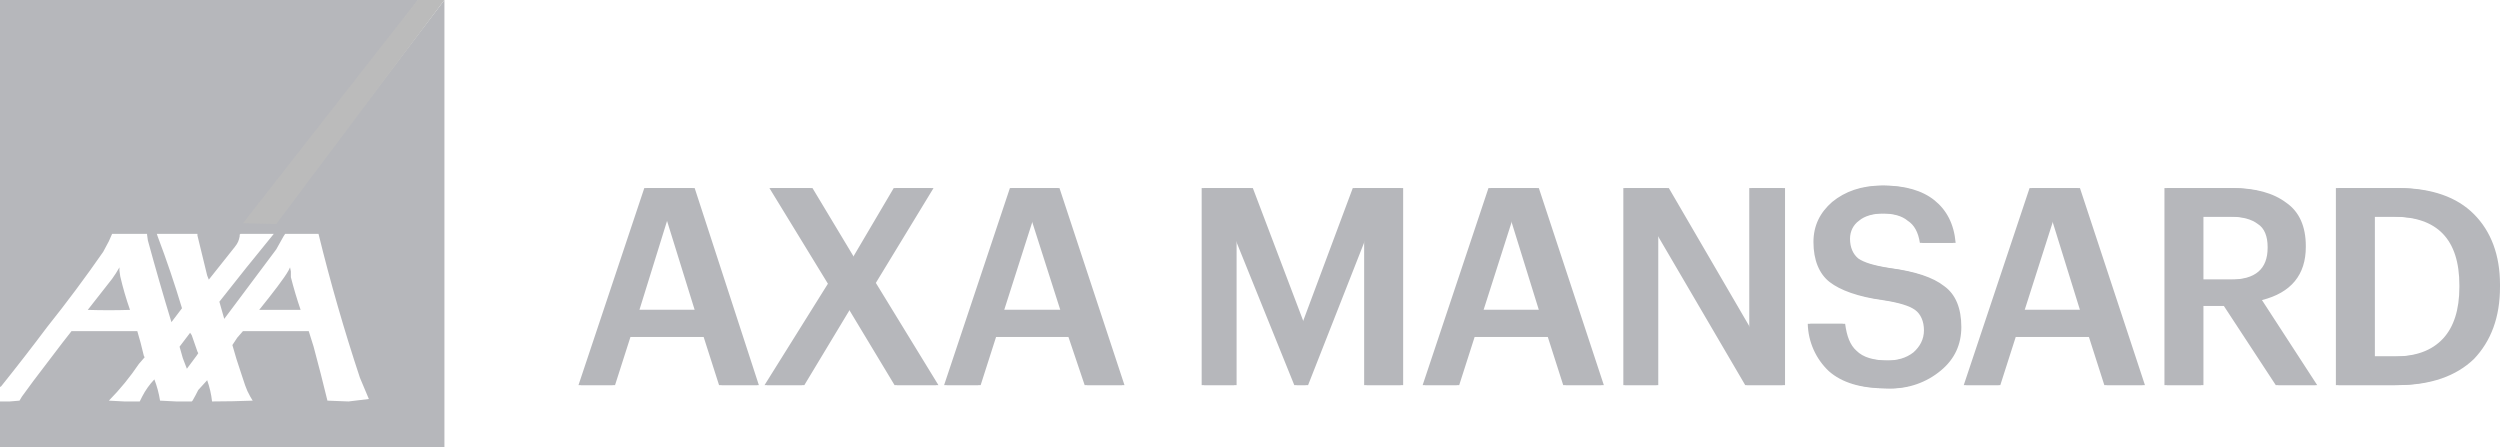 <svg width="218" height="39" viewBox="0 0 218 39" fill="none" xmlns="http://www.w3.org/2000/svg">
<g clip-path="url(#clip0_936_11515)">
<path d="M38.754 39H0V35.007H0.85L1.7 34.936L1.913 34.58L2.905 33.225L5.455 29.874L6.235 28.876H11.973L12.257 29.874L12.54 31.015L12.611 31.157L12.115 31.728C11.342 32.877 10.465 33.951 9.494 34.936L10.84 35.007H12.186L12.398 34.58C12.678 34.031 13.037 33.527 13.461 33.082C13.691 33.681 13.857 34.302 13.957 34.936L15.374 35.007H16.72L16.791 34.936C16.967 34.633 17.132 34.324 17.287 34.009L18.066 33.154C18.279 33.753 18.422 34.375 18.491 35.007C19.672 35.006 20.854 34.982 22.034 34.936L21.821 34.58C21.396 33.795 21.467 33.867 20.617 31.3L20.263 30.088L20.688 29.446L21.184 28.876H26.922L27.347 30.23C27.769 31.794 28.171 33.362 28.552 34.936L30.394 35.007C30.985 34.944 31.576 34.873 32.165 34.793L31.386 32.94C30.015 28.807 28.81 24.621 27.773 20.391H24.868L24.726 20.605L24.088 21.746L19.554 27.806L19.129 26.309C20.689 24.318 22.271 22.346 23.876 20.391H20.971L20.9 20.462V20.605C20.829 20.962 20.759 21.175 20.475 21.532L18.208 24.384L18.066 24.027C17.789 22.861 17.506 21.697 17.216 20.534V20.391H13.674L13.745 20.605C14.526 22.671 15.235 24.763 15.87 26.879L14.949 28.091C14.229 25.725 13.544 23.348 12.894 20.962L12.823 20.462V20.391H9.777L9.494 21.033L8.998 21.96C7.442 24.201 5.811 26.389 4.109 28.519C2.791 30.276 1.445 32.011 0.071 33.724H0V0H36.487L24.584 15.543C23.649 16.792 22.728 18.052 21.821 19.322H24.018L27.206 15.187L29.473 12.192L38.754 0V39ZM15.941 31.229L15.658 30.23L16.578 29.018L16.72 29.232L17.216 30.658L17.287 30.801L17.145 31.015L16.295 32.155L15.941 31.229ZM7.652 27.022C8.355 26.115 9.064 25.212 9.777 24.313C10.009 23.993 10.222 23.659 10.415 23.314V23.6L10.486 24.099C10.715 25.088 10.999 26.064 11.336 27.022C10.108 27.06 8.879 27.06 7.652 27.022ZM22.601 27.022C23.805 25.525 24.797 24.241 25.151 23.6L25.293 23.314L25.364 23.671V24.17C25.609 25.132 25.893 26.083 26.214 27.022H26.285H22.53H22.601Z" fill="#B6B7BB"/>
<path d="M24.088 19.536L21.184 19.464L36.416 0H38.754L24.088 19.536Z" fill="#BBBBBB"/>
<path d="M50.444 33.581L56.183 16.399H60.363L66.031 33.581H62.701L61.355 29.375H54.766L53.419 33.581H50.444ZM58.096 19.037L55.545 27.022H60.575L58.096 19.037ZM66.668 33.581L72.194 24.74L67.093 16.399H70.636L74.32 22.53L77.933 16.399H81.192L76.162 24.669L81.617 33.581H78.004L73.966 26.879L69.927 33.581H66.668ZM82.326 33.581L88.064 16.399H92.244L97.841 33.581H94.582L93.165 29.375H86.647L85.301 33.581H82.326ZM89.906 19.037L87.427 27.022H92.457L89.906 19.037ZM104.785 33.581V16.399H109.035L113.57 28.163L117.962 16.399H122.142V33.581H118.954V20.605L113.853 33.581H112.861L107.618 20.605V33.581H104.785ZM124.055 33.581L129.794 16.399H133.974L139.642 33.581H136.312L134.966 29.375H128.377L127.031 33.581H124.055ZM131.707 19.037L129.156 27.022H134.187L131.707 19.037ZM141.555 33.581V16.399H145.31L152.536 28.804V16.399H155.441V33.581H152.182L144.46 20.391V33.581H141.555ZM164.51 33.867C162.242 33.867 160.613 33.367 159.479 32.369C158.914 31.838 158.46 31.199 158.144 30.489C157.828 29.779 157.655 29.012 157.637 28.234H160.684C160.825 29.303 161.18 30.088 161.676 30.587C162.242 31.157 163.163 31.442 164.51 31.442C165.431 31.442 166.21 31.229 166.848 30.73C167.414 30.23 167.769 29.589 167.769 28.804C167.769 28.02 167.485 27.378 166.989 27.022C166.493 26.666 165.572 26.38 164.155 26.166C162.03 25.881 160.471 25.311 159.55 24.598C158.629 23.885 158.133 22.673 158.133 21.104C158.133 19.678 158.7 18.538 159.763 17.611C160.896 16.684 162.313 16.185 164.085 16.185C165.927 16.185 167.414 16.613 168.477 17.468C169.54 18.324 170.177 19.536 170.319 21.176H167.414C167.273 20.249 166.918 19.607 166.352 19.25C165.856 18.823 165.076 18.609 164.085 18.609C163.163 18.609 162.455 18.823 161.888 19.25C161.392 19.607 161.18 20.177 161.18 20.819C161.18 21.603 161.392 22.174 161.817 22.53C162.313 22.887 163.305 23.172 164.722 23.386C166.848 23.671 168.406 24.17 169.327 24.954C170.319 25.667 170.815 26.879 170.815 28.519C170.815 30.017 170.248 31.3 169.044 32.298C167.775 33.363 166.161 33.922 164.51 33.867ZM171.24 33.581L176.979 16.399H181.159L186.827 33.581H183.497L182.151 29.375H175.562L174.287 33.581H171.24ZM178.892 19.037L176.341 27.022H181.371L178.892 19.037ZM188.74 33.581V16.399H194.478C196.462 16.399 198.021 16.826 199.154 17.682C200.288 18.466 200.855 19.75 200.855 21.461V21.532C200.855 23.956 199.579 25.525 197.029 26.166L201.917 33.581H198.446L193.912 26.666H191.928V33.581H188.74ZM191.928 24.384H194.478C196.675 24.384 197.737 23.457 197.737 21.603V21.532C197.737 20.605 197.454 19.892 196.887 19.536C196.32 19.108 195.541 18.894 194.478 18.894H191.928V24.384ZM206.877 31.086H208.79C210.632 31.086 212.049 30.587 213.041 29.517C213.962 28.519 214.458 27.022 214.458 25.026V24.883C214.458 20.89 212.545 18.894 208.719 18.894H206.877V31.086ZM203.689 33.581V16.399H208.931C211.836 16.399 214.033 17.183 215.52 18.68C217.008 20.177 217.787 22.245 217.787 24.812V25.026C217.787 27.664 217.008 29.731 215.52 31.3C213.962 32.797 211.765 33.581 208.861 33.581H203.689Z" fill="#B6B7BB"/>
<path d="M50.657 33.581L56.395 16.399H60.575L66.172 33.581H62.913L61.496 29.375H54.978L53.632 33.581H50.657ZM58.237 19.037L55.758 27.022H60.788L58.237 19.037ZM66.881 33.581L72.407 24.74L67.235 16.399H70.848L74.532 22.53L78.146 16.399H81.405L76.374 24.669L81.83 33.581H78.216L74.178 26.879L70.14 33.581H66.881ZM82.538 33.581L88.206 16.399H92.386L98.054 33.581H94.795L93.378 29.375H86.86L85.514 33.581H82.538ZM90.119 19.037L87.568 27.022H92.669L90.119 19.037ZM104.997 33.581V16.399H109.248L113.711 28.163L118.175 16.399H122.355V33.581H119.167V20.605L114.066 33.581H113.074L107.831 20.605V33.581H104.997ZM124.268 33.581L130.007 16.399H134.187L139.854 33.581H136.525L135.178 29.375H128.59L127.243 33.581H124.268ZM131.919 19.037L129.369 27.022H134.399L131.919 19.037ZM141.696 33.581V16.399H145.522L152.749 28.804V16.399H155.654V33.581H152.324L144.601 20.391V33.581H141.696ZM164.722 33.867C162.455 33.867 160.755 33.367 159.692 32.369C159.127 31.838 158.673 31.199 158.357 30.489C158.04 29.779 157.868 29.012 157.85 28.234H160.896C161.038 29.303 161.321 30.088 161.888 30.587C162.455 31.157 163.376 31.442 164.722 31.442C165.643 31.442 166.423 31.229 167.06 30.73C167.627 30.23 167.91 29.589 167.91 28.804C167.91 28.02 167.698 27.378 167.202 27.022C166.706 26.666 165.785 26.38 164.368 26.166C162.242 25.881 160.684 25.311 159.763 24.598C158.771 23.885 158.346 22.673 158.346 21.104C158.346 19.678 158.913 18.538 159.975 17.611C161.109 16.684 162.526 16.185 164.297 16.185C166.139 16.185 167.627 16.613 168.69 17.468C169.752 18.324 170.39 19.536 170.532 21.176H167.627C167.414 20.249 167.131 19.607 166.564 19.25C166.068 18.823 165.289 18.609 164.297 18.609C163.376 18.609 162.597 18.823 162.101 19.25C161.605 19.607 161.321 20.177 161.321 20.819C161.321 21.603 161.605 22.174 162.03 22.53C162.526 22.887 163.447 23.172 164.864 23.386C166.989 23.671 168.548 24.17 169.54 24.954C170.532 25.667 171.028 26.879 171.028 28.519C171.028 30.017 170.461 31.3 169.256 32.298C167.988 33.363 166.374 33.922 164.722 33.867ZM171.453 33.581L177.191 16.399H181.372L187.039 33.581H183.709L182.363 29.375H175.774L174.428 33.581H171.453ZM179.104 19.037L176.554 27.022H181.584L179.104 19.037ZM188.952 33.581V16.399H194.691C196.675 16.399 198.233 16.826 199.367 17.682C200.501 18.466 201.067 19.75 201.067 21.461V21.532C201.067 23.956 199.792 25.525 197.242 26.166L202.059 33.581H198.658L194.124 26.666H192.14V33.581H188.952ZM192.14 24.384H194.691C196.816 24.384 197.95 23.457 197.95 21.603V21.532C197.95 20.605 197.667 19.892 197.1 19.536C196.533 19.108 195.754 18.894 194.691 18.894H192.14V24.384ZM207.089 31.086H209.002C210.844 31.086 212.261 30.587 213.253 29.517C214.174 28.519 214.67 27.022 214.67 25.026V24.883C214.67 20.89 212.757 18.894 208.931 18.894H207.089V31.086ZM203.901 33.581V16.399H209.144C212.049 16.399 214.245 17.183 215.733 18.68C217.221 20.177 218 22.245 218 24.812V25.026C218 27.664 217.221 29.731 215.733 31.3C214.174 32.797 211.978 33.581 209.073 33.581H203.901Z" fill="#B6B7BB"/>
</g>
<defs>
<clipPath id="clip0_936_11515">
<rect width="218" height="39" fill="white"/>
</clipPath>
</defs>
</svg>
